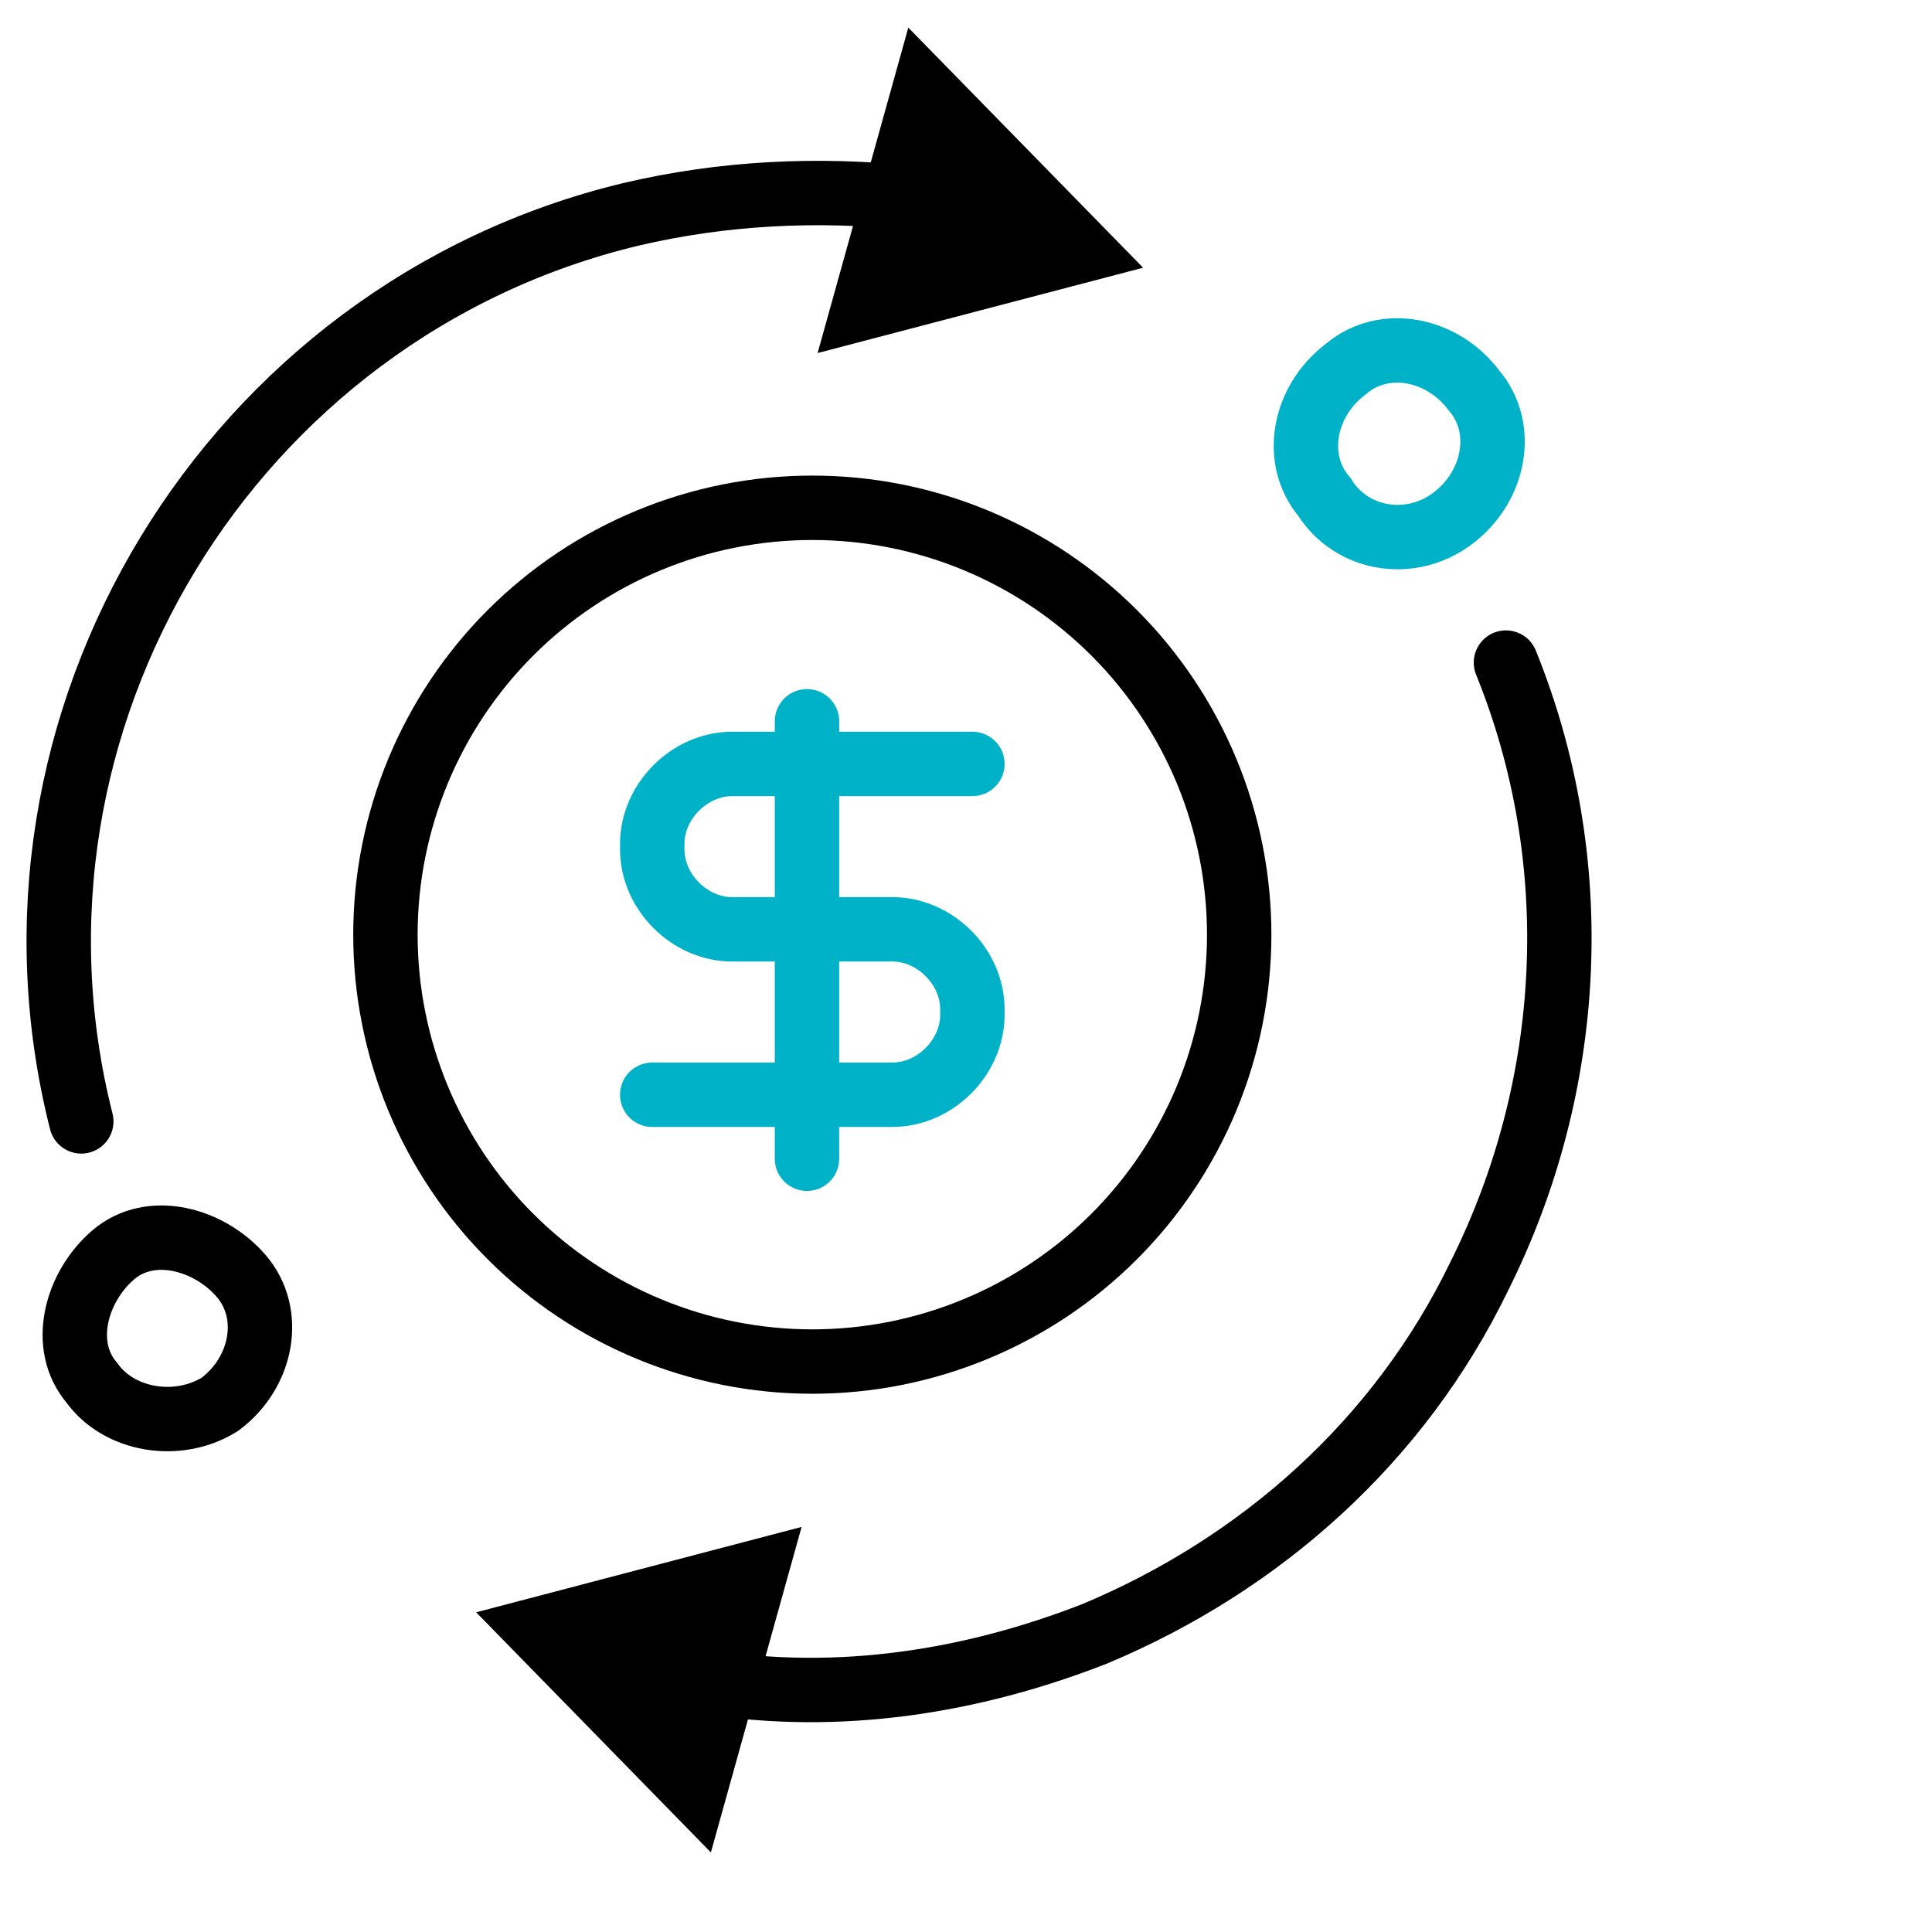 <svg width="42" height="42" viewBox="0 0 42 42" fill="none" xmlns="http://www.w3.org/2000/svg">
<path d="M17.543 25.19V15.68" stroke="#00B2C8" stroke-width="1.4" stroke-miterlimit="10" stroke-linecap="round"/>
<path d="M17.659 29.599C18.878 29.599 20.084 29.359 21.21 28.892C22.336 28.426 23.359 27.743 24.221 26.881C25.083 26.019 25.766 24.996 26.233 23.87C26.699 22.744 26.939 21.538 26.939 20.319C26.939 19.1 26.699 17.893 26.233 16.768C25.766 15.642 25.083 14.619 24.221 13.757C23.359 12.895 22.336 12.212 21.21 11.745C20.084 11.279 18.878 11.039 17.659 11.039C15.198 11.039 12.837 12.017 11.097 13.757C9.357 15.497 8.379 17.858 8.379 20.319C8.379 22.78 9.357 25.141 11.097 26.881C12.837 28.621 15.198 29.599 17.659 29.599Z" stroke="black" stroke-width="1.4" stroke-miterlimit="12" stroke-linecap="round" stroke-linejoin="round"/>
<path d="M32.738 14.404C34.478 18.695 34.246 23.567 32.158 27.744C30.418 31.339 27.402 34.007 23.807 35.514C21.139 36.559 18.239 37.023 15.339 36.559" stroke="black" stroke-width="1.4" stroke-miterlimit="12" stroke-linecap="round" stroke-linejoin="round"/>
<path d="M17.426 33.194L10.351 35.05L15.454 40.27L17.426 33.194Z" fill="black"/>
<path d="M1.767 24.378C-0.437 15.678 5.015 6.747 13.715 4.66C15.687 4.196 17.775 4.08 19.863 4.312" stroke="black" stroke-width="1.4" stroke-miterlimit="12" stroke-linecap="round" stroke-linejoin="round"/>
<path d="M17.774 7.675L24.85 5.82L19.746 0.6L17.774 7.675Z" fill="black"/>
<path d="M14.179 23.799H19.399C20.326 23.799 21.139 22.987 21.139 22.059V21.943C21.139 21.015 20.326 20.203 19.399 20.203H15.919C14.991 20.203 14.179 19.391 14.179 18.463V18.347C14.179 17.419 14.991 16.607 15.919 16.607H21.139" stroke="#00B2C8" stroke-width="1.4" stroke-miterlimit="10" stroke-linecap="round"/>
<path d="M4.783 30.527C5.711 29.831 5.943 28.555 5.247 27.743C4.551 26.931 3.275 26.583 2.463 27.279C1.651 27.975 1.303 29.251 1.999 30.063C2.579 30.875 3.855 31.107 4.783 30.527Z" stroke="black" stroke-width="1.4" stroke-miterlimit="10"/>
<path d="M31.578 11.271C32.506 10.575 32.738 9.299 32.042 8.487C31.346 7.559 30.07 7.327 29.258 8.023C28.33 8.719 28.098 9.995 28.794 10.807C29.374 11.735 30.65 11.967 31.578 11.271Z" stroke="#00B2C8" stroke-width="1.4" stroke-miterlimit="10" stroke-linecap="round"/>
</svg>
